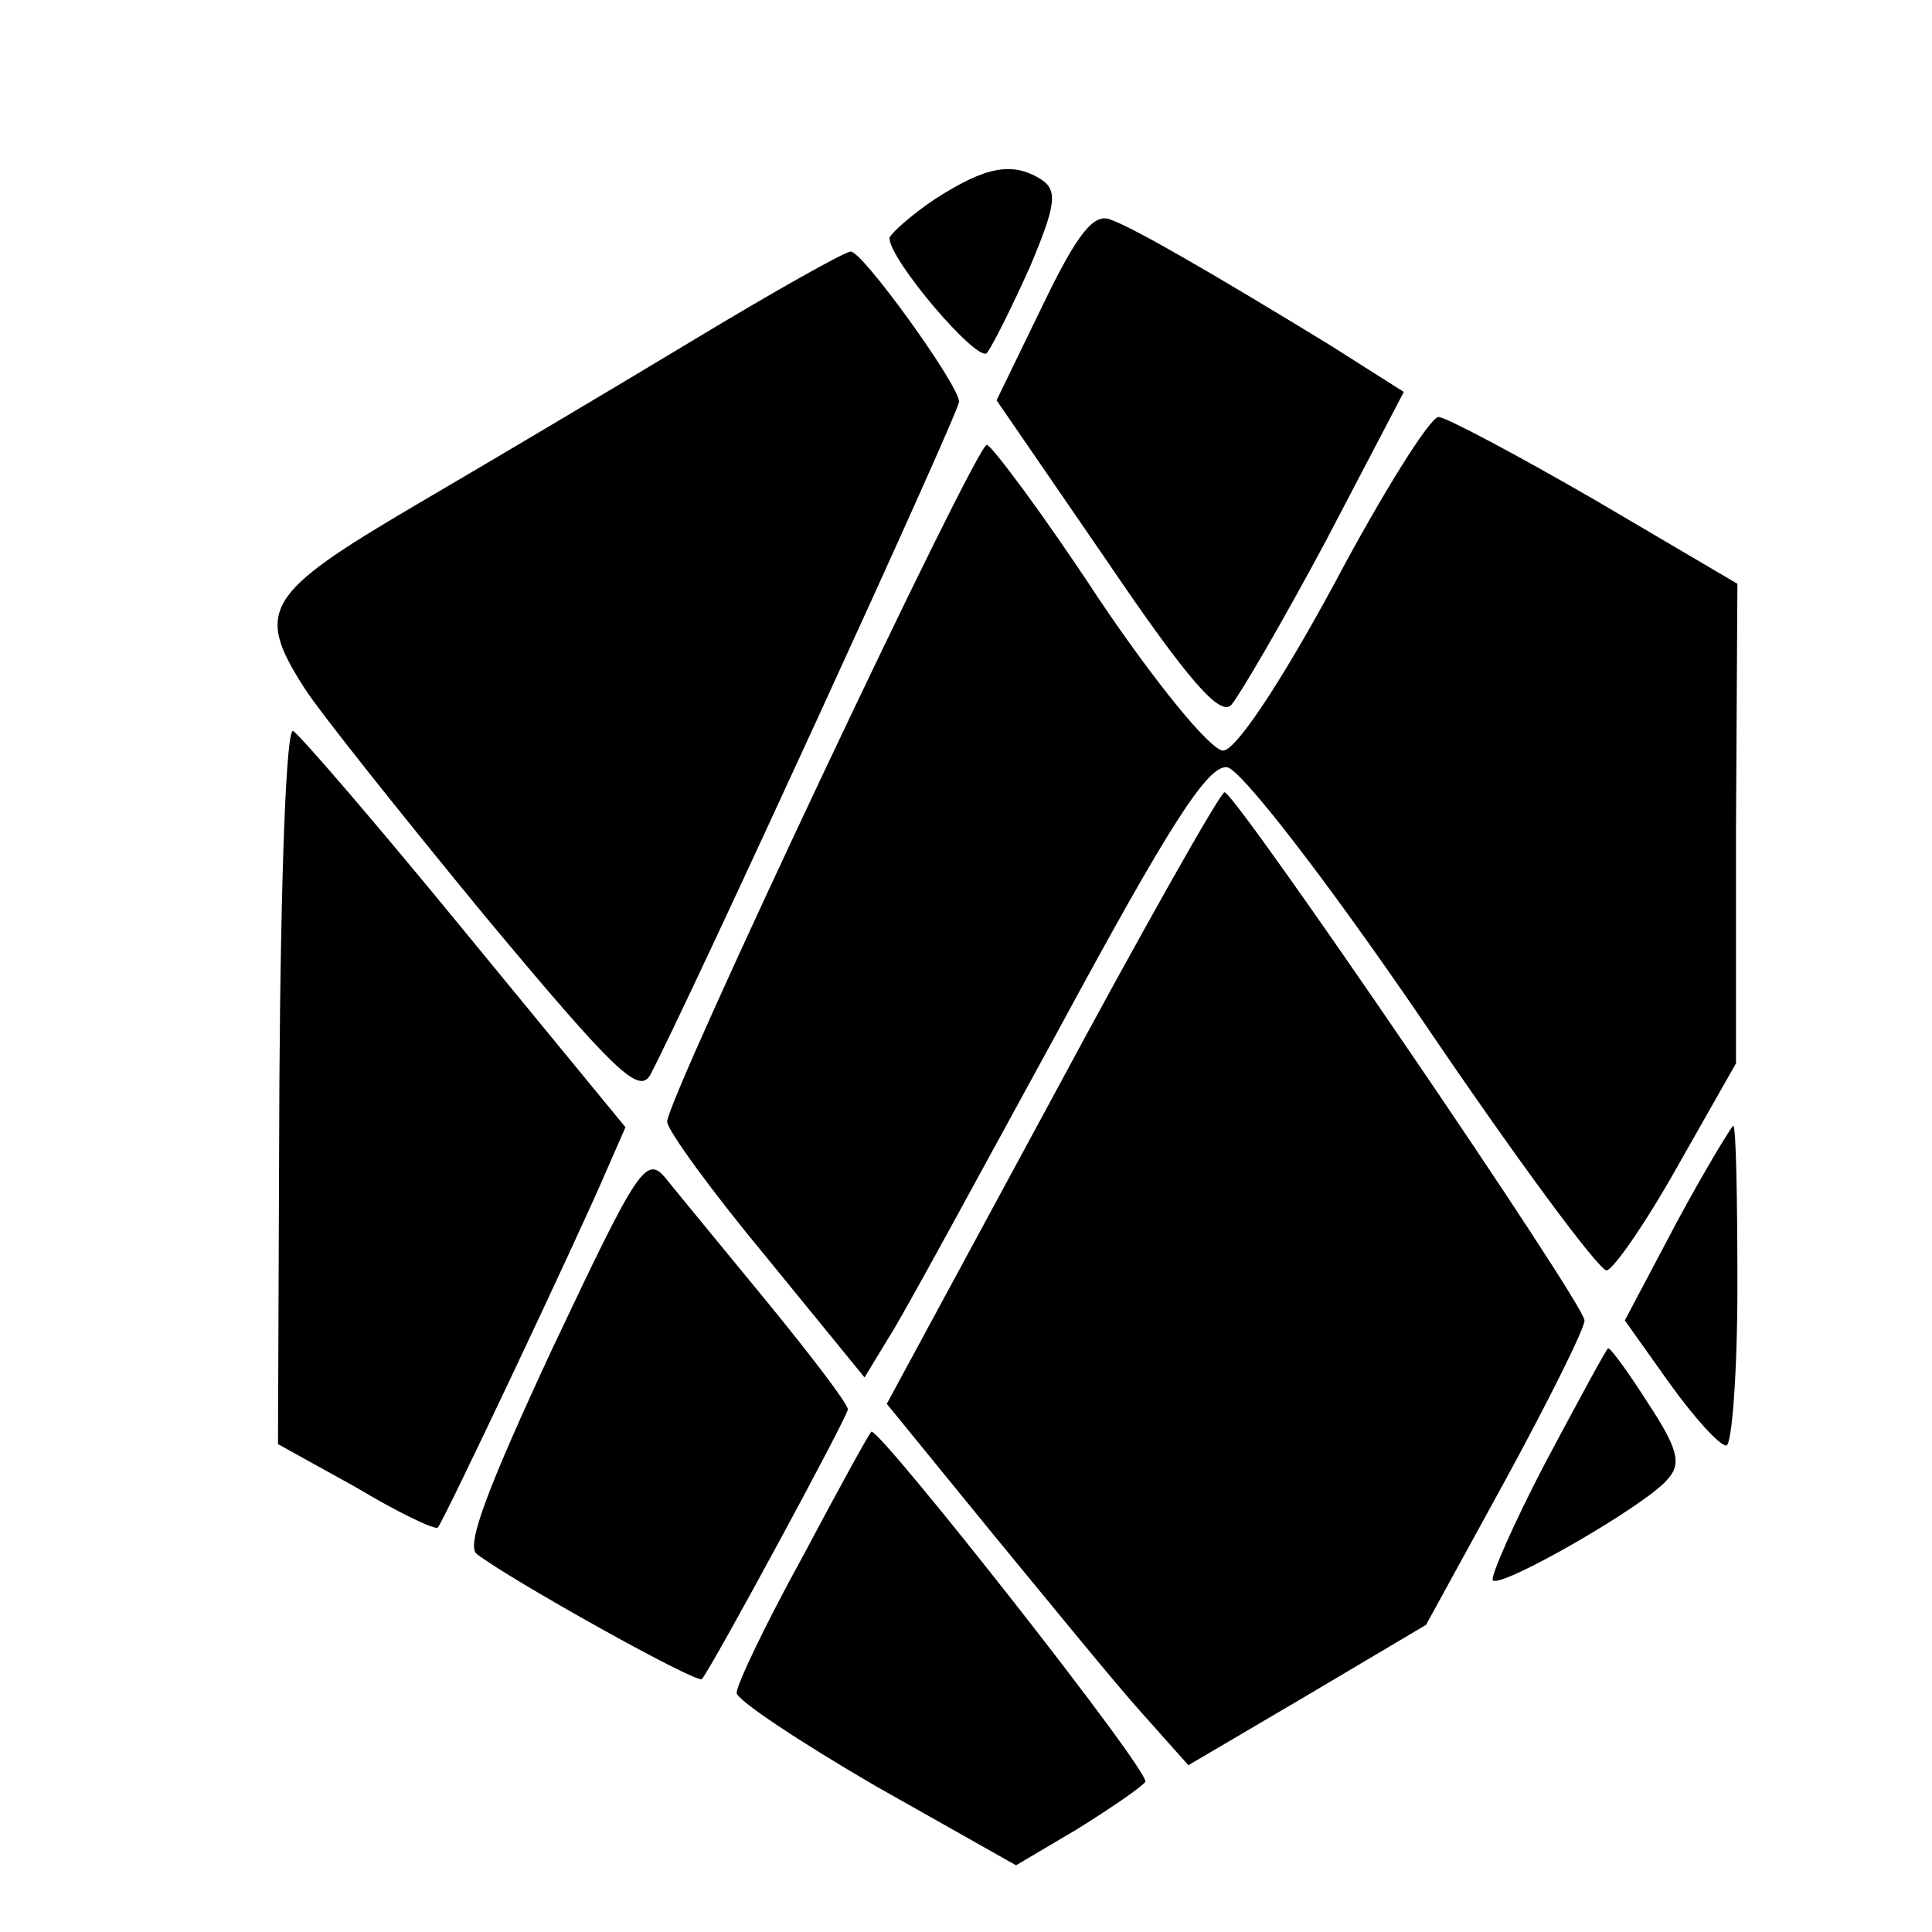 <?xml version="1.0" standalone="no"?>
<!DOCTYPE svg PUBLIC "-//W3C//DTD SVG 20010904//EN"
 "http://www.w3.org/TR/2001/REC-SVG-20010904/DTD/svg10.dtd">
<svg version="1.0" xmlns="http://www.w3.org/2000/svg"
 width="139pt" height="139pt" viewBox="0 0 139 139"
 preserveAspectRatio="xMidYMid meet">
<g transform="translate(0,139) scale(0.1,-0.1)"
fill="#000000" stroke="none">
<path d="M673 1247 c-18 -12 -32 -25 -33 -28 -1 -15 63 -90 70 -83 4 5 18 33
31 62 19 45 20 55 8 63 -21 13 -40 9 -76 -14z"/>
<path d="M750 1170 l-33 -68 79 -115 c59 -87 82 -113 90 -104 6 7 37 60 68
118 l56 107 -52 33 c-85 52 -142 85 -159 91 -12 5 -24 -10 -49 -62z"/>
<path d="M500 1146 c-58 -35 -149 -89 -202 -120 -107 -63 -115 -75 -79 -131
10 -16 69 -90 129 -163 95 -114 112 -130 120 -115 27 51 222 476 222 484 0 12
-70 109 -78 108 -4 0 -54 -28 -112 -63z"/>
<path d="M960 970 c-39 -72 -71 -120 -80 -120 -9 0 -49 49 -90 110 -40 61 -77
110 -80 110 -8 0 -230 -470 -230 -487 0 -6 32 -50 71 -97 l71 -87 17 28 c10
15 64 115 122 221 80 148 108 192 122 190 10 -2 70 -79 141 -183 67 -99 127
-180 132 -179 5 1 28 34 51 75 l42 74 0 172 1 173 -102 60 c-57 33 -108 60
-113 60 -6 0 -40 -54 -75 -120z"/>
<path d="M201 611 l-1 -260 56 -31 c30 -18 57 -31 59 -29 4 4 100 207 121 256
l14 32 -115 140 c-63 77 -119 142 -124 145 -5 4 -9 -102 -10 -253z"/>
<path d="M757 600 l-119 -220 75 -92 c42 -51 90 -110 109 -131 l33 -37 85 50
86 51 57 104 c31 57 57 109 57 115 0 12 -251 380 -259 380 -3 0 -59 -99 -124
-220z"/>
<path d="M1206 510 l-37 -70 32 -45 c18 -25 36 -45 41 -45 4 0 8 52 8 115 0
63 -1 115 -3 115 -1 0 -20 -31 -41 -70z"/>
<path d="M398 421 c-47 -101 -63 -143 -55 -149 23 -18 159 -94 162 -90 7 8
105 189 105 194 0 4 -26 38 -57 76 -32 39 -65 79 -73 89 -15 19 -20 11 -82
-120z"/>
<path d="M1112 338 c-23 -44 -40 -83 -38 -85 6 -6 112 55 126 73 10 11 7 22
-14 54 -14 22 -27 40 -29 40 -1 0 -21 -37 -45 -82z"/>
<path d="M578 271 c-27 -49 -48 -93 -48 -99 0 -5 45 -35 100 -67 l101 -57 44
26 c24 15 46 30 49 34 4 7 -189 252 -197 252 -1 0 -23 -40 -49 -89z"/>
</g>
</svg>
